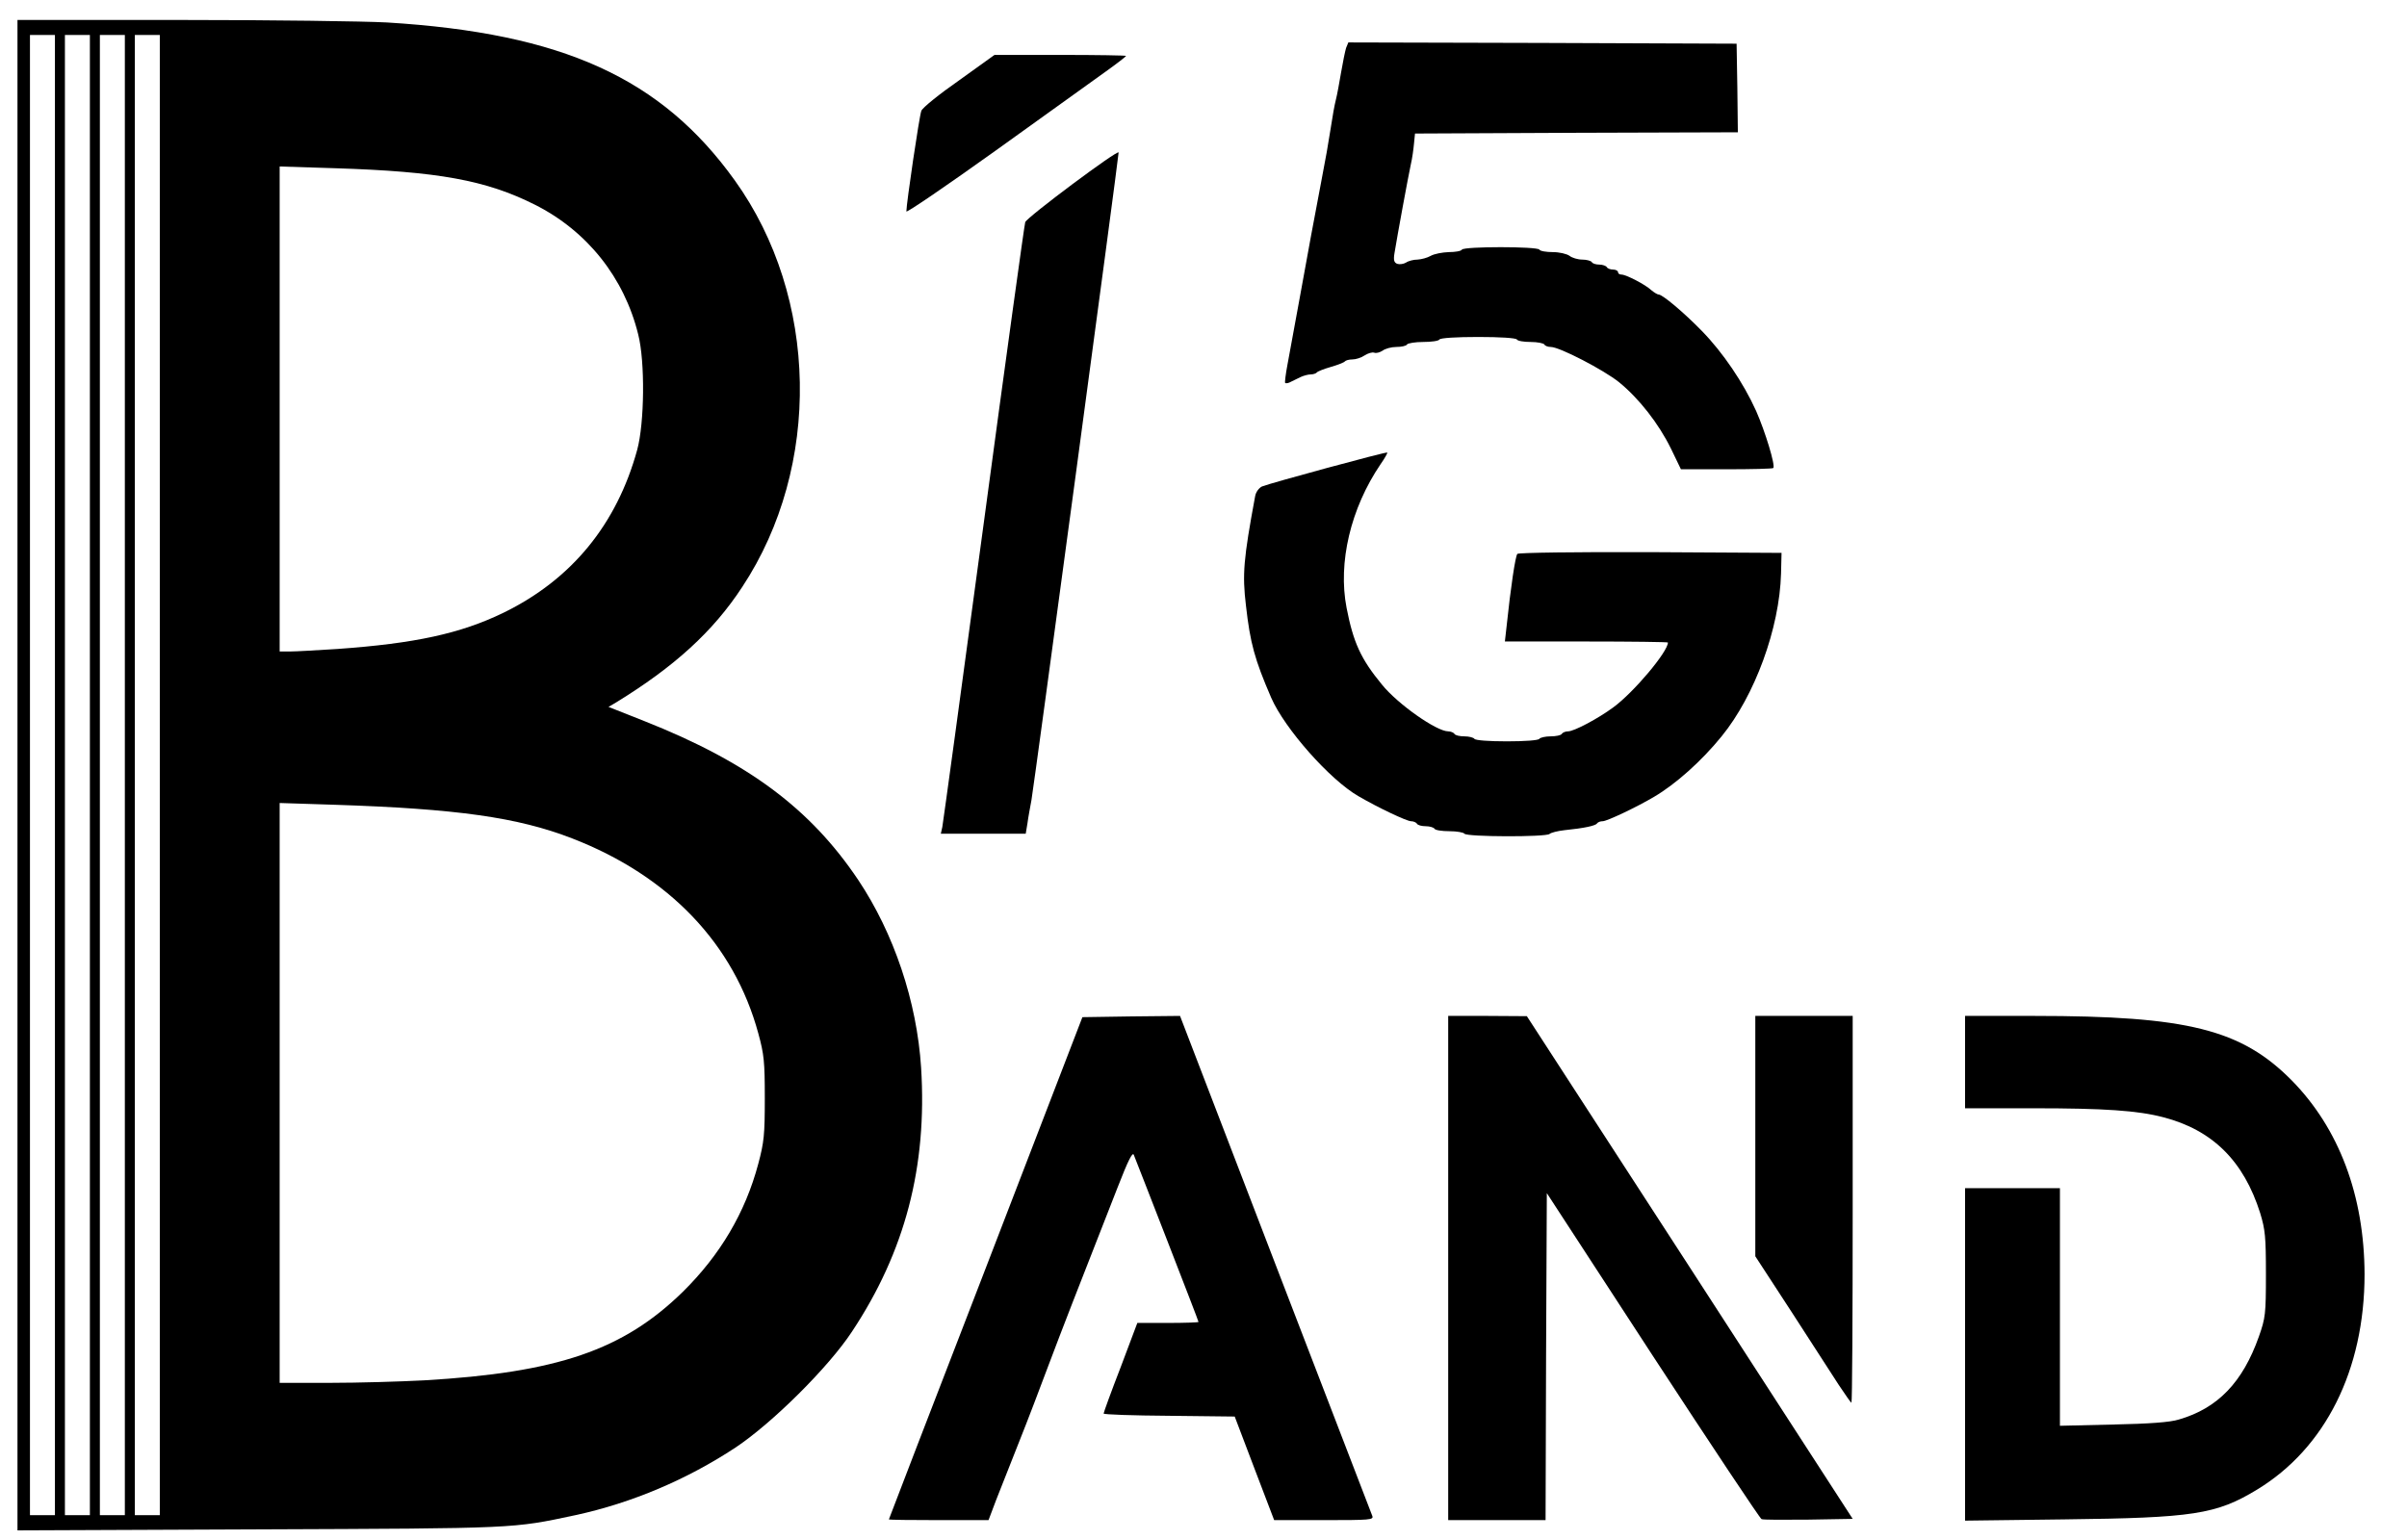 <?xml version="1.0" encoding="utf-8"?>
<!DOCTYPE svg PUBLIC "-//W3C//DTD SVG 20010904//EN" "http://www.w3.org/TR/2001/REC-SVG-20010904/DTD/svg10.dtd">
<svg version="1.0" xmlns="http://www.w3.org/2000/svg" width="964px" height="617px" viewBox="0 0 964 617" preserveAspectRatio="xMidYMid meet">
 <g fill="#000000">
  <path d="M7 310.6 l0 -302.6 65.8 0 c36.1 0 73.1 0.5 82.2 1 70.4 4.3 109.9 22.3 139.3 63.3 33.6 46.8 34.8 114.6 3 162.8 -11.7 17.9 -27.2 32 -50.7 46.4 l-2.9 1.7 14.4 5.7 c41.4 16.4 66.4 35 85.6 63.6 14.3 21.4 23.5 48.7 25.2 75.2 2.5 39.6 -6.4 73.7 -27.7 105.8 -9.4 14.3 -31.9 36.6 -46.6 46.4 -19.4 12.8 -41.5 22.2 -64.1 27.1 -25.4 5.4 -22.9 5.3 -126.7 5.7 l-96.8 0.4 0 -302.5z m15 -0.1 l0 -296.5 -5 0 -5 0 0 296.5 0 296.5 5 0 5 0 0 -296.5z m14 0 l0 -296.5 -5 0 -5 0 0 296.5 0 296.5 5 0 5 0 0 -296.5z m14 0 l0 -296.5 -5 0 -5 0 0 296.5 0 296.5 5 0 5 0 0 -296.5z m14 0 l0 -296.5 -5 0 -5 0 0 296.5 0 296.5 5 0 5 0 0 -296.5z m105.8 242.5 c53.5 -3.1 79.8 -12.1 103.7 -35.5 14.9 -14.7 25 -31.7 30.2 -51.3 2.3 -8.6 2.6 -11.6 2.6 -26.2 0 -14.7 -0.3 -17.6 -2.6 -26 -9.7 -35.8 -35.8 -63.1 -74.5 -78.1 -21.9 -8.5 -46.4 -11.9 -95.4 -13.5 l-21.8 -0.7 0 116.1 0 116.2 20.3 0 c11.1 0 28 -0.5 37.5 -1z m-34.8 -293 c31.2 -2.2 49.5 -6.2 66.6 -14.5 27.3 -13.3 45.4 -35.4 53.6 -65.3 2.9 -10.7 3.2 -35.2 0.4 -46.2 -5.6 -22.8 -20.5 -41.5 -41.4 -52 -19.5 -9.8 -38.7 -13.3 -79.9 -14.6 l-22.3 -0.7 0 97.2 0 97.1 4.3 0 c2.3 0 10.7 -0.5 18.7 -1z"/>
  <path d="M356 608.7 c0 -0.1 17.4 -45.4 38.8 -100.7 l38.7 -100.5 19.5 -0.3 19.6 -0.2 38.1 99.2 c21 54.6 38.5 100.1 38.9 101.1 0.6 1.6 -0.8 1.7 -19.3 1.7 l-20 0 -7.9 -20.7 -7.9 -20.8 -26.3 -0.3 c-14.4 -0.1 -26.2 -0.5 -26.2 -0.9 0 -0.4 3 -8.7 6.8 -18.5 l6.7 -17.8 12.3 0 c6.7 0 12.2 -0.2 12.2 -0.4 0 -0.3 -5.7 -15 -12.6 -32.8 -6.9 -17.8 -12.9 -33.1 -13.3 -34.1 -0.5 -1.4 -2.3 2.2 -6.5 13 -16.9 43.1 -22 56.2 -27.5 70.8 -3.3 8.8 -8.6 22.8 -11.9 31 -3.3 8.3 -7.4 18.7 -9.2 23.3 l-3.1 8.2 -20 0 c-10.9 0 -19.9 -0.1 -19.9 -0.3z"/>
  <path d="M580 508 l0 -101 15.8 0 15.7 0.1 65.3 100.7 65.2 100.7 -17.7 0.3 c-9.8 0.1 -18.2 0.1 -18.8 -0.2 -0.6 -0.2 -20.2 -29.7 -43.6 -65.5 l-42.4 -65.1 -0.3 65.5 -0.2 65.5 -19.5 0 -19.5 0 0 -101z"/>
  <path d="M787 542.6 l0 -66.6 19 0 19 0 0 47.6 0 47.6 21.3 -0.5 c14.5 -0.3 22.8 -0.9 26.3 -2 15.6 -4.5 25.6 -14.9 32.1 -33.3 2.6 -7.4 2.8 -8.9 2.8 -24.9 0 -15.1 -0.3 -17.9 -2.3 -24.5 -6.6 -20.9 -19.1 -33.3 -38.8 -38.4 -10.3 -2.7 -23.6 -3.6 -52.1 -3.6 l-27.3 0 0 -18.5 0 -18.5 27.8 0 c61.3 0 82.8 5.4 103 25.8 19 19.3 29.1 46.2 29.2 77.7 0 38.3 -15.7 69.7 -43.1 86.3 -16.3 9.9 -25.5 11.3 -77.1 11.9 l-39.8 0.5 0 -66.6z"/>
  <path d="M736.4 554.8 c-2.6 -4 -11.1 -17.2 -19 -29.4 l-14.4 -22.1 0 -48.1 0 -48.2 19.5 0 19.5 0 0 77.5 c0 42.6 -0.2 77.5 -0.5 77.5 -0.2 0 -2.5 -3.3 -5.1 -7.2z"/>
  <path d="M586.5 334 c-0.3 -0.5 -3 -1 -6 -1 -3 0 -5.7 -0.4 -6 -1 -0.3 -0.5 -1.9 -1 -3.5 -1 -1.6 0 -3.2 -0.4 -3.5 -1 -0.3 -0.5 -1.4 -1 -2.4 -1 -1.7 0 -13.3 -5.5 -21 -10 -11.5 -6.6 -29.6 -27.1 -35 -39.5 -6.6 -15.3 -8.4 -21.8 -10.1 -36.9 -1.5 -12.5 -1 -18.6 3.7 -43.9 0.3 -1.6 1.5 -3.2 2.7 -3.8 3.1 -1.3 49.8 -14 50.2 -13.6 0.2 0.1 -1 2.3 -2.7 4.7 -12 17.7 -17.1 39.4 -13.6 57.5 2.7 13.9 5.7 20.5 14.2 30.8 6.2 7.7 21.8 18.7 26.5 18.7 1 0 2.2 0.5 2.5 1 0.3 0.6 2.1 1 4 1 1.9 0 3.7 0.5 4 1 0.4 0.6 5.8 1 13 1 7.2 0 12.6 -0.4 13 -1 0.3 -0.5 2.4 -1 4.5 -1 2.1 0 4.2 -0.4 4.5 -1 0.3 -0.5 1.4 -1 2.5 -1 2.4 0 12 -5.1 18.1 -9.6 8.2 -6 21.9 -22.3 21.9 -26 0 -0.2 -14.7 -0.4 -32.6 -0.4 l-32.7 0 0.7 -6.2 c1.6 -15.3 3.5 -28.1 4.3 -28.9 0.5 -0.5 23.6 -0.8 53.4 -0.7 l52.4 0.3 -0.2 8.3 c-0.6 21.9 -10.5 48.9 -23.8 65.2 -8.1 10 -18.5 19.2 -27 24.2 -6.9 4.1 -18.9 9.8 -20.6 9.8 -1 0 -2 0.4 -2.3 0.9 -0.6 0.9 -5.1 1.9 -13.1 2.7 -2.7 0.3 -5.4 1 -5.9 1.5 -1.4 1.3 -33.3 1.2 -34.1 -0.1z"/>
  <path d="M377.4 331.3 c0.3 -1.6 7.8 -56.3 16.6 -121.8 8.8 -65.5 16.3 -119.7 16.6 -120.5 0.6 -1.9 37.4 -29.4 37.4 -27.9 0 2.1 -34 254.6 -34.9 259.4 -0.5 2.8 -1.3 6.9 -1.6 9.3 l-0.7 4.2 -17 0 -17 0 0.6 -2.7z"/>
  <path d="M669.2 179.7 c-4.9 -10 -12.8 -20.1 -20.8 -26.6 -6.1 -4.9 -23.8 -14.1 -27.3 -14.1 -1.1 0 -2.3 -0.4 -2.6 -1 -0.3 -0.5 -2.8 -1 -5.5 -1 -2.7 0 -5.2 -0.4 -5.5 -1 -0.4 -0.6 -6.7 -1 -15.5 -1 -8.8 0 -15.1 0.4 -15.5 1 -0.3 0.6 -3.3 1 -6.5 1 -3.2 0 -6.2 0.5 -6.5 1 -0.3 0.6 -2.3 1 -4.3 1 -2 0 -4.5 0.7 -5.5 1.5 -1.1 0.7 -2.5 1.1 -3.3 0.8 -0.8 -0.3 -2.5 0.2 -3.9 1.1 -1.3 0.9 -3.5 1.6 -4.9 1.6 -1.4 0 -2.7 0.4 -3 0.8 -0.3 0.4 -2.8 1.4 -5.6 2.2 -2.8 0.8 -5.3 1.8 -5.6 2.2 -0.3 0.4 -1.4 0.8 -2.5 0.8 -1 0 -2.8 0.5 -3.9 1 -1.1 0.5 -2.9 1.4 -3.9 1.9 -1 0.6 -2.1 0.8 -2.4 0.5 -0.2 -0.2 0.2 -3.5 0.9 -7.2 0.7 -3.7 2.9 -15.7 4.9 -26.7 3.3 -18.4 5.9 -32.3 8.6 -46.5 2 -10.3 2.7 -14.5 3.9 -22 0.6 -4.1 1.5 -9.1 2 -11 0.5 -1.9 1.4 -6.9 2.1 -11 0.7 -4.1 1.6 -8.5 2 -9.8 l0.9 -2.2 77.7 0.2 77.8 0.3 0.3 17.7 0.2 17.8 -64.6 0.2 -64.7 0.3 -0.4 4 c-0.2 2.2 -0.7 6 -1.3 8.5 -1 4.6 -5.4 28.5 -6.5 35.3 -0.5 2.9 -0.2 3.9 1.1 4.4 0.9 0.3 2.5 0.1 3.5 -0.5 1 -0.7 3.1 -1.2 4.6 -1.2 1.6 -0.1 3.9 -0.7 5.3 -1.5 1.4 -0.8 4.6 -1.4 7.2 -1.5 2.6 0 5 -0.4 5.3 -1 0.8 -1.3 30.2 -1.3 31 0 0.3 0.6 2.8 1 5.4 1 2.6 0 5.6 0.7 6.7 1.5 1 0.8 3.3 1.5 5.1 1.5 1.7 0 3.5 0.5 3.8 1 0.3 0.6 1.7 1 3 1 1.3 0 2.7 0.5 3 1 0.3 0.6 1.5 1 2.6 1 1 0 1.9 0.5 1.9 1 0 0.6 0.6 1 1.4 1 1.8 0 9.6 4 12 6.3 1.1 0.9 2.4 1.7 2.9 1.7 1.5 0 10 7.1 17.3 14.6 8.4 8.6 16.6 20.7 21.7 32 3.7 8.4 7.8 21.9 6.9 22.9 -0.3 0.3 -8.7 0.5 -18.8 0.5 l-18.2 0 -4 -8.3z"/>
  <path d="M363 84.7 c0 -3.1 5.2 -38.4 6 -40.3 0.4 -1.2 7.2 -6.7 15.1 -12.2 l14.2 -10.2 26.4 0 c14.5 0 26.3 0.2 26.3 0.4 0 0.2 -3.7 3.1 -8.2 6.3 -4.6 3.3 -24.4 17.5 -44 31.6 -19.7 14.1 -35.8 25.1 -35.8 24.4z"/>
 </g>
</svg>